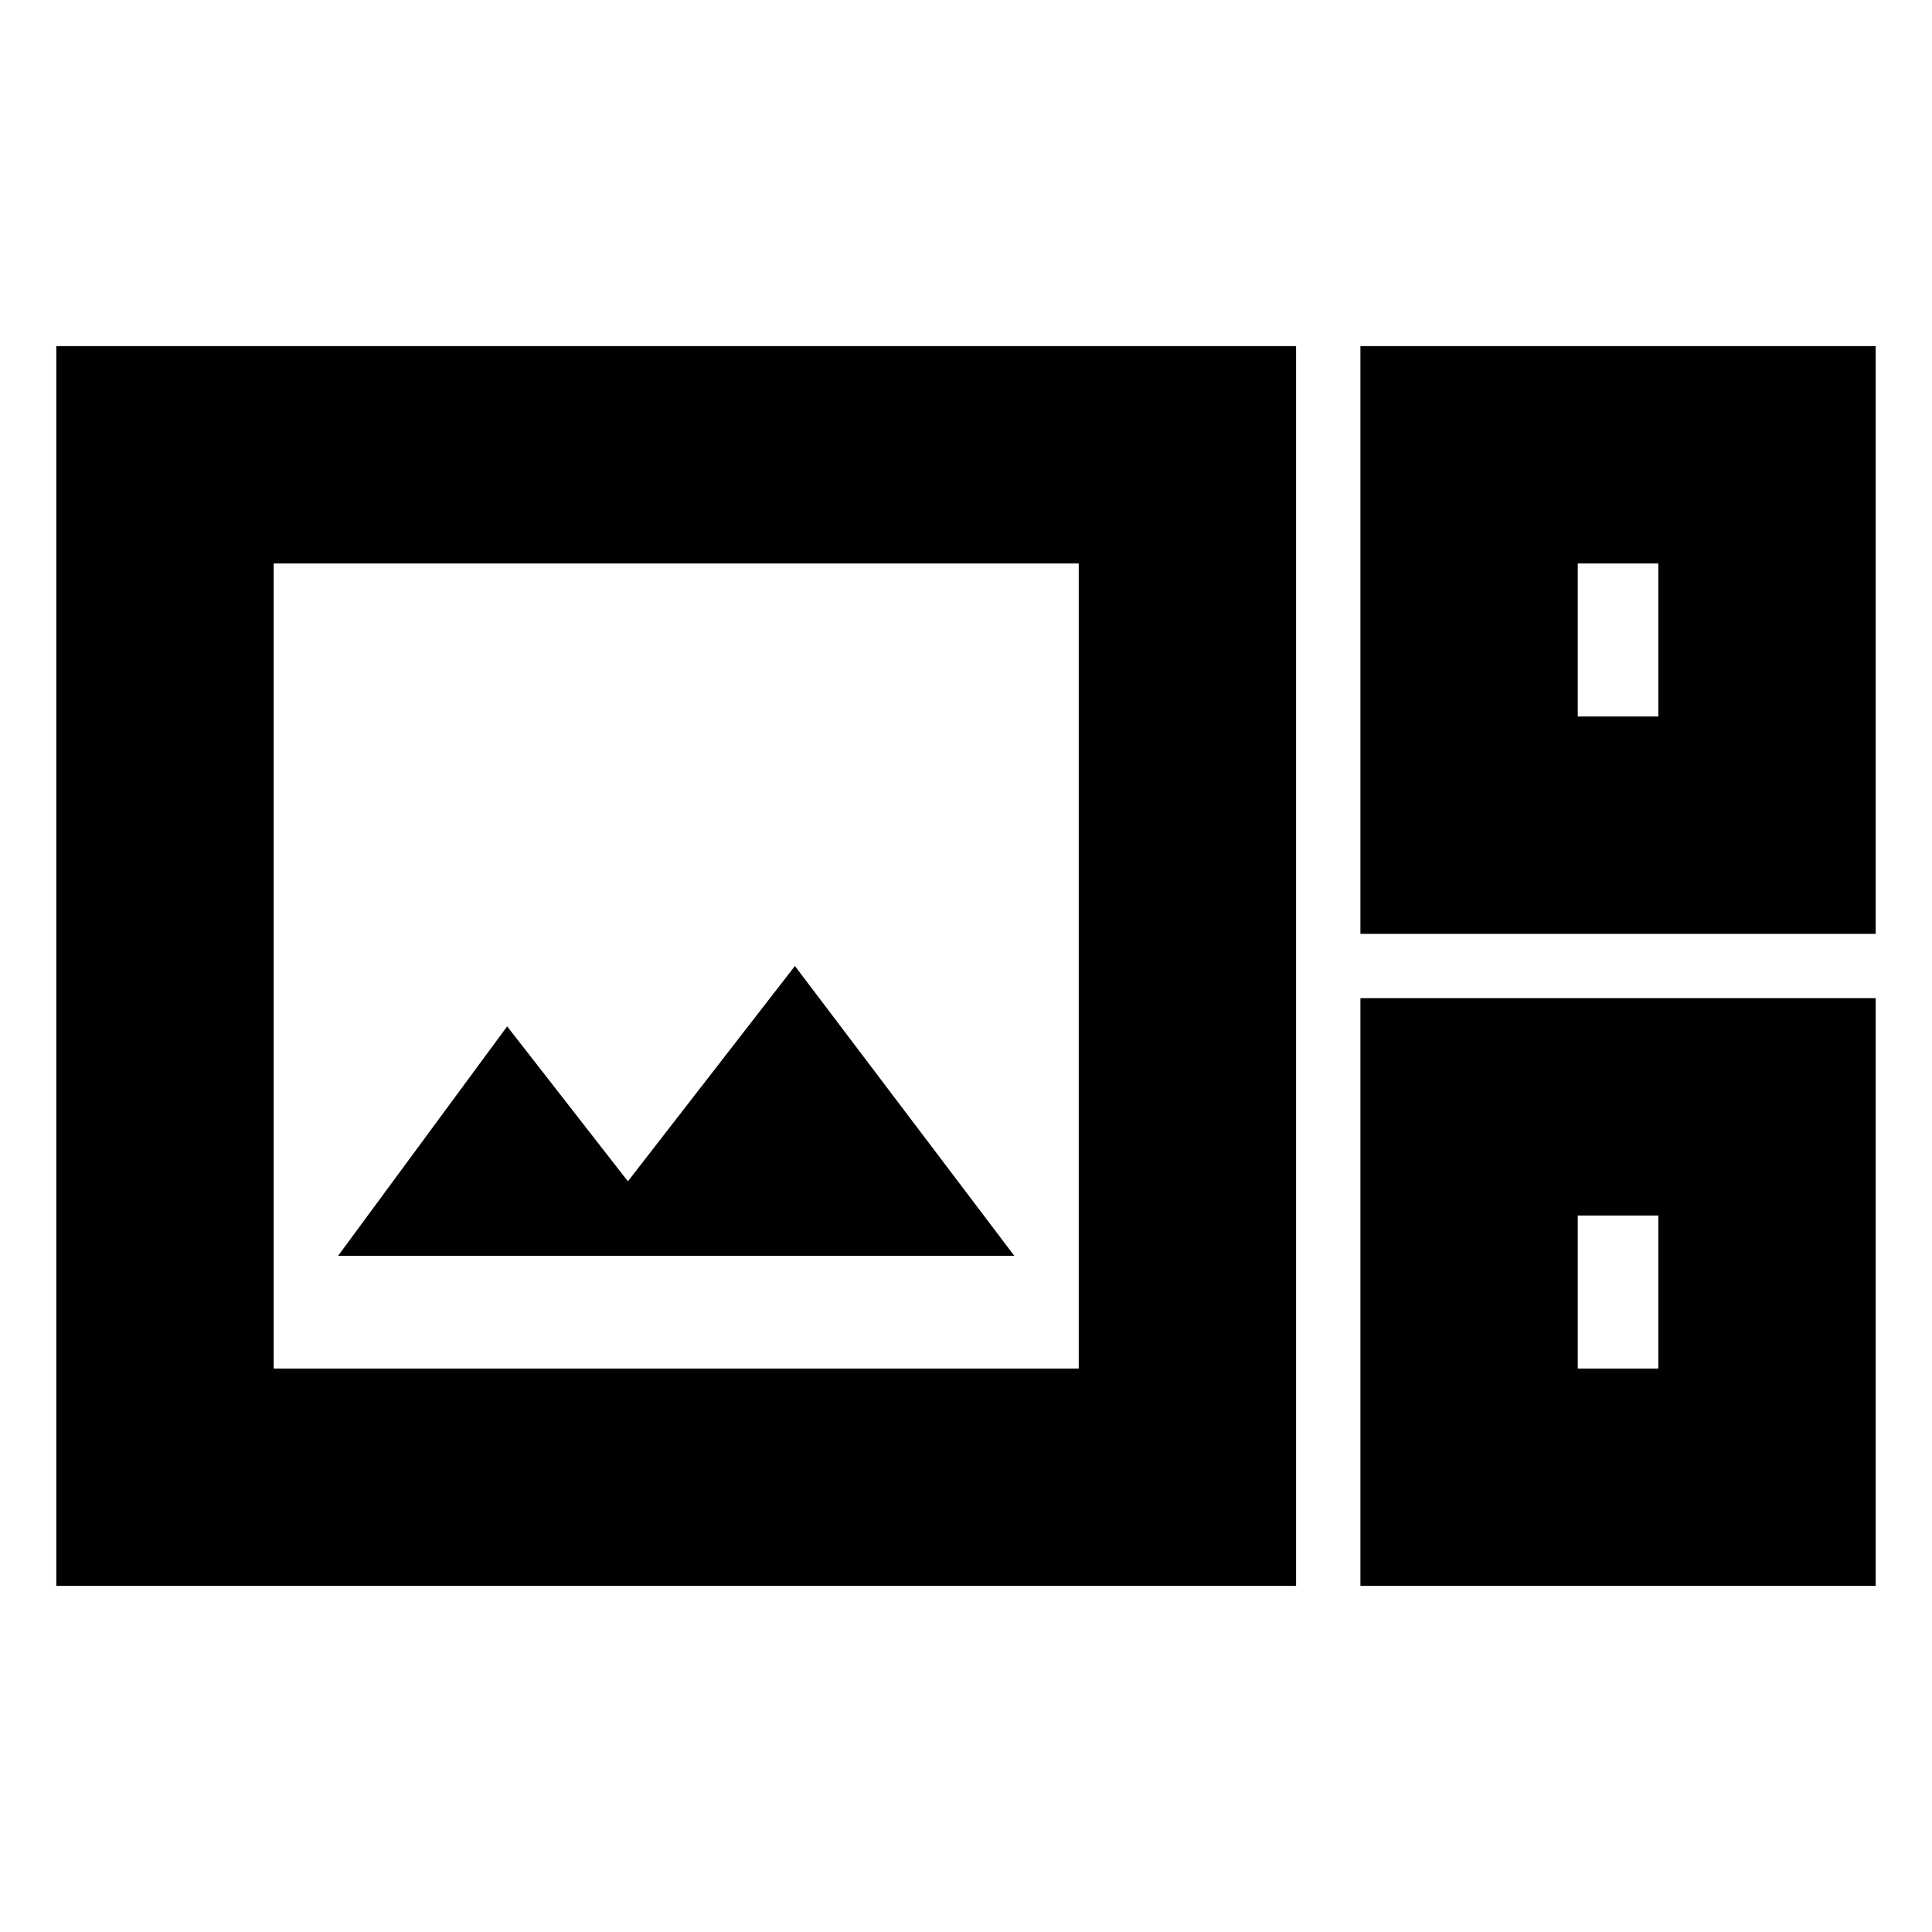 <svg xmlns="http://www.w3.org/2000/svg" height="20" width="20"><path d="M.583 16.417V3.583h12.834v12.834Zm13.5-6.75V3.583h5.334v6.084Zm2.25-2.25h.834V5.833h-.834Zm-13.5 6.75h8.334V5.833H2.833ZM3.5 13h7l-2.271-3L6.5 12.229l-1.25-1.604Zm10.583 3.417v-6.084h5.334v6.084Zm2.25-2.25h.834v-1.584h-.834Zm-13.5 0V5.833v8.334Zm13.5-6.75V5.833v1.584Zm0 6.75v-1.584 1.584Z"/></svg>
